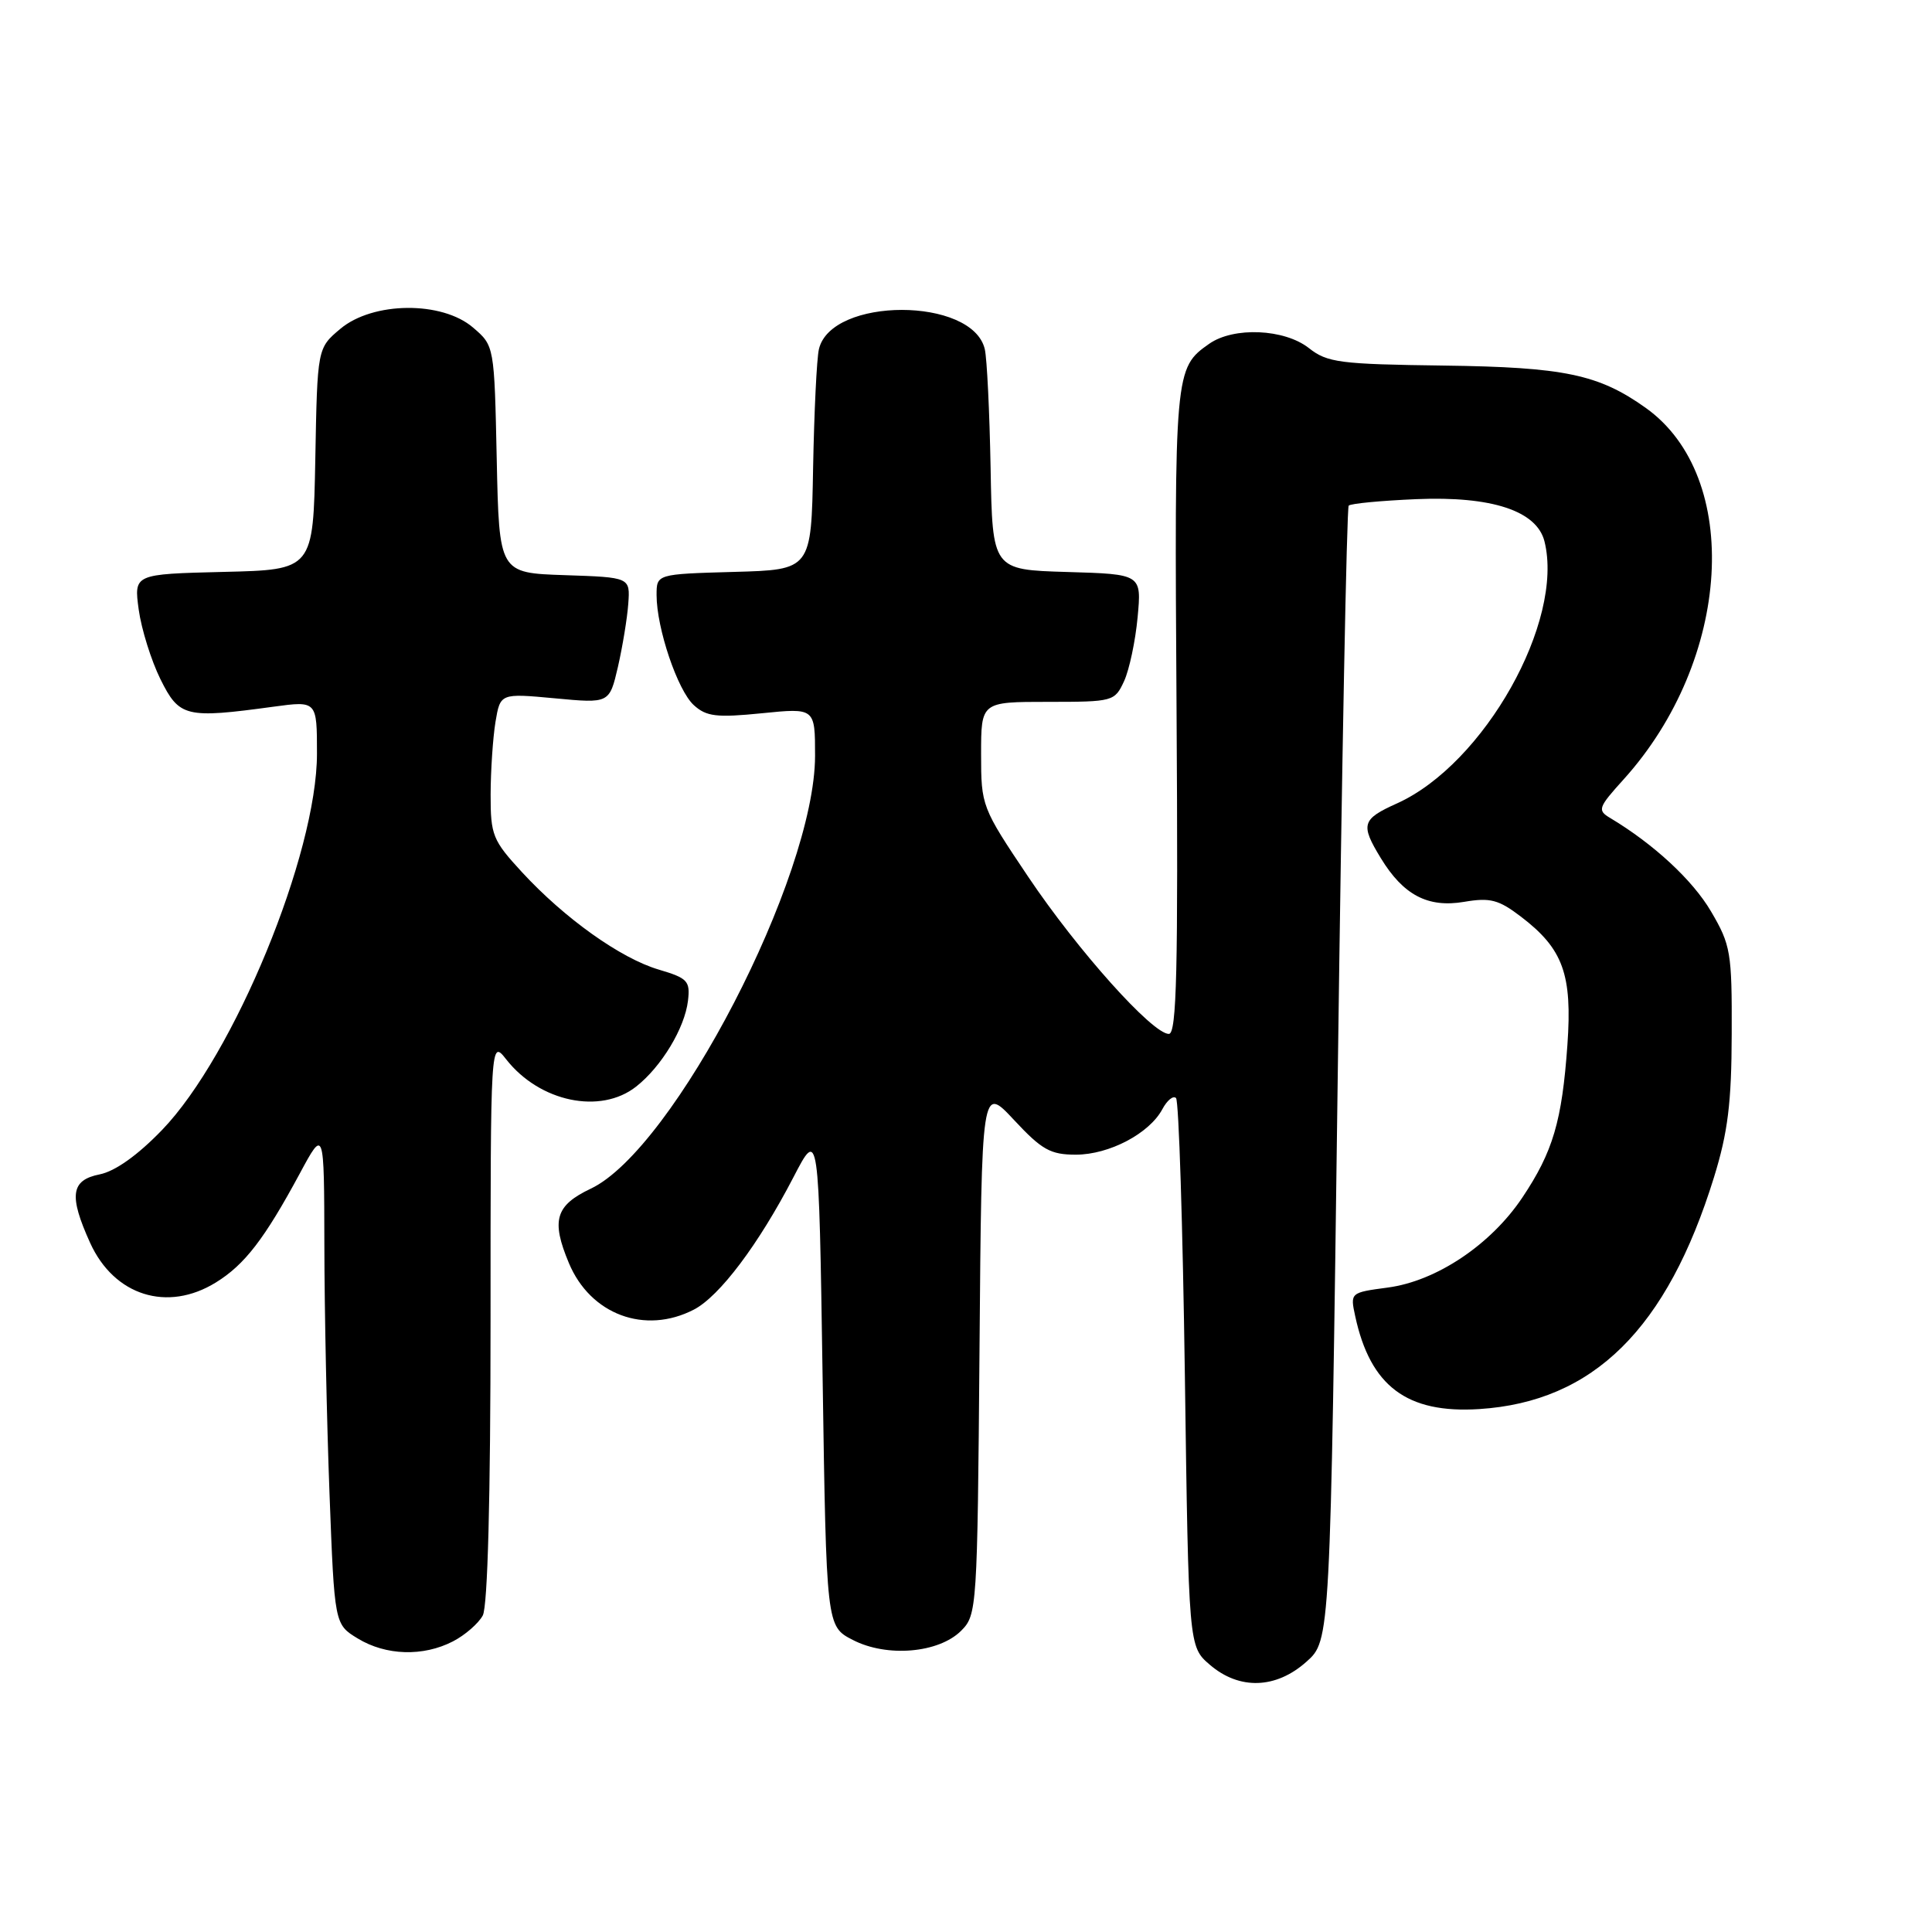 <?xml version="1.0" encoding="UTF-8" standalone="no"?>
<!DOCTYPE svg PUBLIC "-//W3C//DTD SVG 1.1//EN" "http://www.w3.org/Graphics/SVG/1.1/DTD/svg11.dtd" >
<svg xmlns="http://www.w3.org/2000/svg" xmlns:xlink="http://www.w3.org/1999/xlink" version="1.1" viewBox="0 0 256 256">
 <g >
 <path fill="currentColor"
d=" M 173.12 220.18 C 176.27 217.37 176.27 217.37 177.26 142.43 C 177.80 101.22 178.45 67.28 178.71 67.00 C 178.96 66.72 183.00 66.34 187.68 66.14 C 197.68 65.72 203.63 67.69 204.65 71.73 C 207.30 82.32 196.66 101.24 185.12 106.45 C 180.44 108.55 180.24 109.24 182.96 113.70 C 185.95 118.61 189.20 120.31 194.00 119.50 C 197.46 118.91 198.58 119.21 201.53 121.46 C 207.12 125.72 208.35 129.10 207.69 138.45 C 206.97 148.56 205.78 152.61 201.72 158.68 C 197.54 164.93 190.33 169.76 183.87 170.61 C 178.92 171.27 178.90 171.29 179.57 174.39 C 181.57 183.68 186.42 187.32 196.00 186.71 C 211.13 185.74 220.90 176.09 227.12 155.97 C 228.95 150.05 229.44 146.12 229.46 137.00 C 229.50 126.19 229.33 125.21 226.72 120.77 C 224.28 116.61 219.11 111.83 213.36 108.39 C 211.63 107.36 211.76 107.01 215.14 103.27 C 229.45 87.43 230.89 63.18 218.06 54.04 C 211.82 49.60 207.27 48.65 191.31 48.44 C 177.52 48.26 175.87 48.05 173.43 46.12 C 170.18 43.57 163.48 43.28 160.23 45.55 C 155.64 48.77 155.61 49.13 155.90 94.25 C 156.12 128.58 155.92 137.00 154.88 137.00 C 152.70 137.00 142.81 125.96 136.25 116.19 C 130.08 107.00 130.00 106.79 130.00 99.94 C 130.00 93.00 130.00 93.00 138.84 93.00 C 147.51 93.00 147.70 92.95 148.95 90.25 C 149.64 88.74 150.45 84.93 150.74 81.79 C 151.27 76.08 151.27 76.08 141.39 75.79 C 131.50 75.50 131.50 75.50 131.26 62.00 C 131.12 54.58 130.78 47.50 130.49 46.27 C 128.87 39.33 110.13 39.33 108.51 46.27 C 108.22 47.50 107.88 54.58 107.74 62.00 C 107.50 75.50 107.50 75.50 97.25 75.78 C 87.00 76.07 87.00 76.07 87.00 78.85 C 87.00 83.25 89.79 91.50 91.94 93.44 C 93.60 94.95 94.96 95.11 100.95 94.51 C 108.00 93.80 108.00 93.80 108.00 100.15 C 107.98 116.18 89.28 152.28 78.29 157.50 C 73.59 159.73 73.01 161.70 75.38 167.36 C 78.23 174.19 85.46 176.88 91.94 173.53 C 95.34 171.77 100.51 164.90 105.13 156.00 C 108.50 149.50 108.50 149.50 109.00 182.50 C 109.50 215.50 109.50 215.50 113.00 217.30 C 117.52 219.64 124.39 219.05 127.36 216.08 C 129.45 213.99 129.51 213.18 129.79 178.87 C 130.07 143.80 130.07 143.80 134.36 148.40 C 138.05 152.36 139.18 153.00 142.57 153.00 C 146.98 152.99 152.29 150.20 154.02 146.97 C 154.65 145.79 155.46 145.13 155.83 145.50 C 156.20 145.86 156.72 162.37 157.00 182.17 C 157.50 218.18 157.50 218.18 160.31 220.59 C 164.22 223.95 169.07 223.80 173.12 220.18 Z  M 60.02 217.49 C 61.63 216.66 63.40 215.11 63.97 214.06 C 64.62 212.83 65.00 198.53 65.00 174.93 C 65.00 137.73 65.00 137.73 67.09 140.39 C 71.52 146.02 79.57 147.70 84.29 143.98 C 87.64 141.35 90.73 136.23 91.16 132.61 C 91.47 129.99 91.12 129.61 87.30 128.48 C 82.24 126.99 74.81 121.69 69.15 115.55 C 65.28 111.35 65.00 110.66 65.01 105.27 C 65.02 102.10 65.31 97.78 65.65 95.68 C 66.29 91.86 66.29 91.86 73.52 92.53 C 80.75 93.21 80.75 93.21 81.88 88.36 C 82.49 85.69 83.11 81.92 83.25 80.00 C 83.50 76.50 83.50 76.50 74.82 76.21 C 66.14 75.92 66.14 75.92 65.82 60.87 C 65.50 45.82 65.50 45.82 62.69 43.41 C 58.57 39.86 49.41 39.95 45.10 43.57 C 42.05 46.13 42.05 46.13 41.78 60.82 C 41.50 75.50 41.50 75.50 29.62 75.78 C 17.74 76.07 17.74 76.07 18.38 80.78 C 18.74 83.38 20.04 87.53 21.26 90.00 C 23.76 95.03 24.59 95.23 36.25 93.64 C 42.00 92.86 42.00 92.86 42.00 99.86 C 42.00 113.15 31.01 139.84 21.47 149.73 C 18.25 153.07 15.26 155.20 13.21 155.61 C 9.38 156.37 9.10 158.41 11.94 164.68 C 15.12 171.69 22.18 173.91 28.61 169.93 C 32.42 167.58 35.05 164.16 39.71 155.52 C 42.95 149.50 42.95 149.50 42.98 165.00 C 42.99 173.53 43.30 188.31 43.66 197.86 C 44.32 215.23 44.32 215.23 47.41 217.11 C 51.14 219.38 56.07 219.53 60.02 217.49 Z "/>
</g>
</svg>